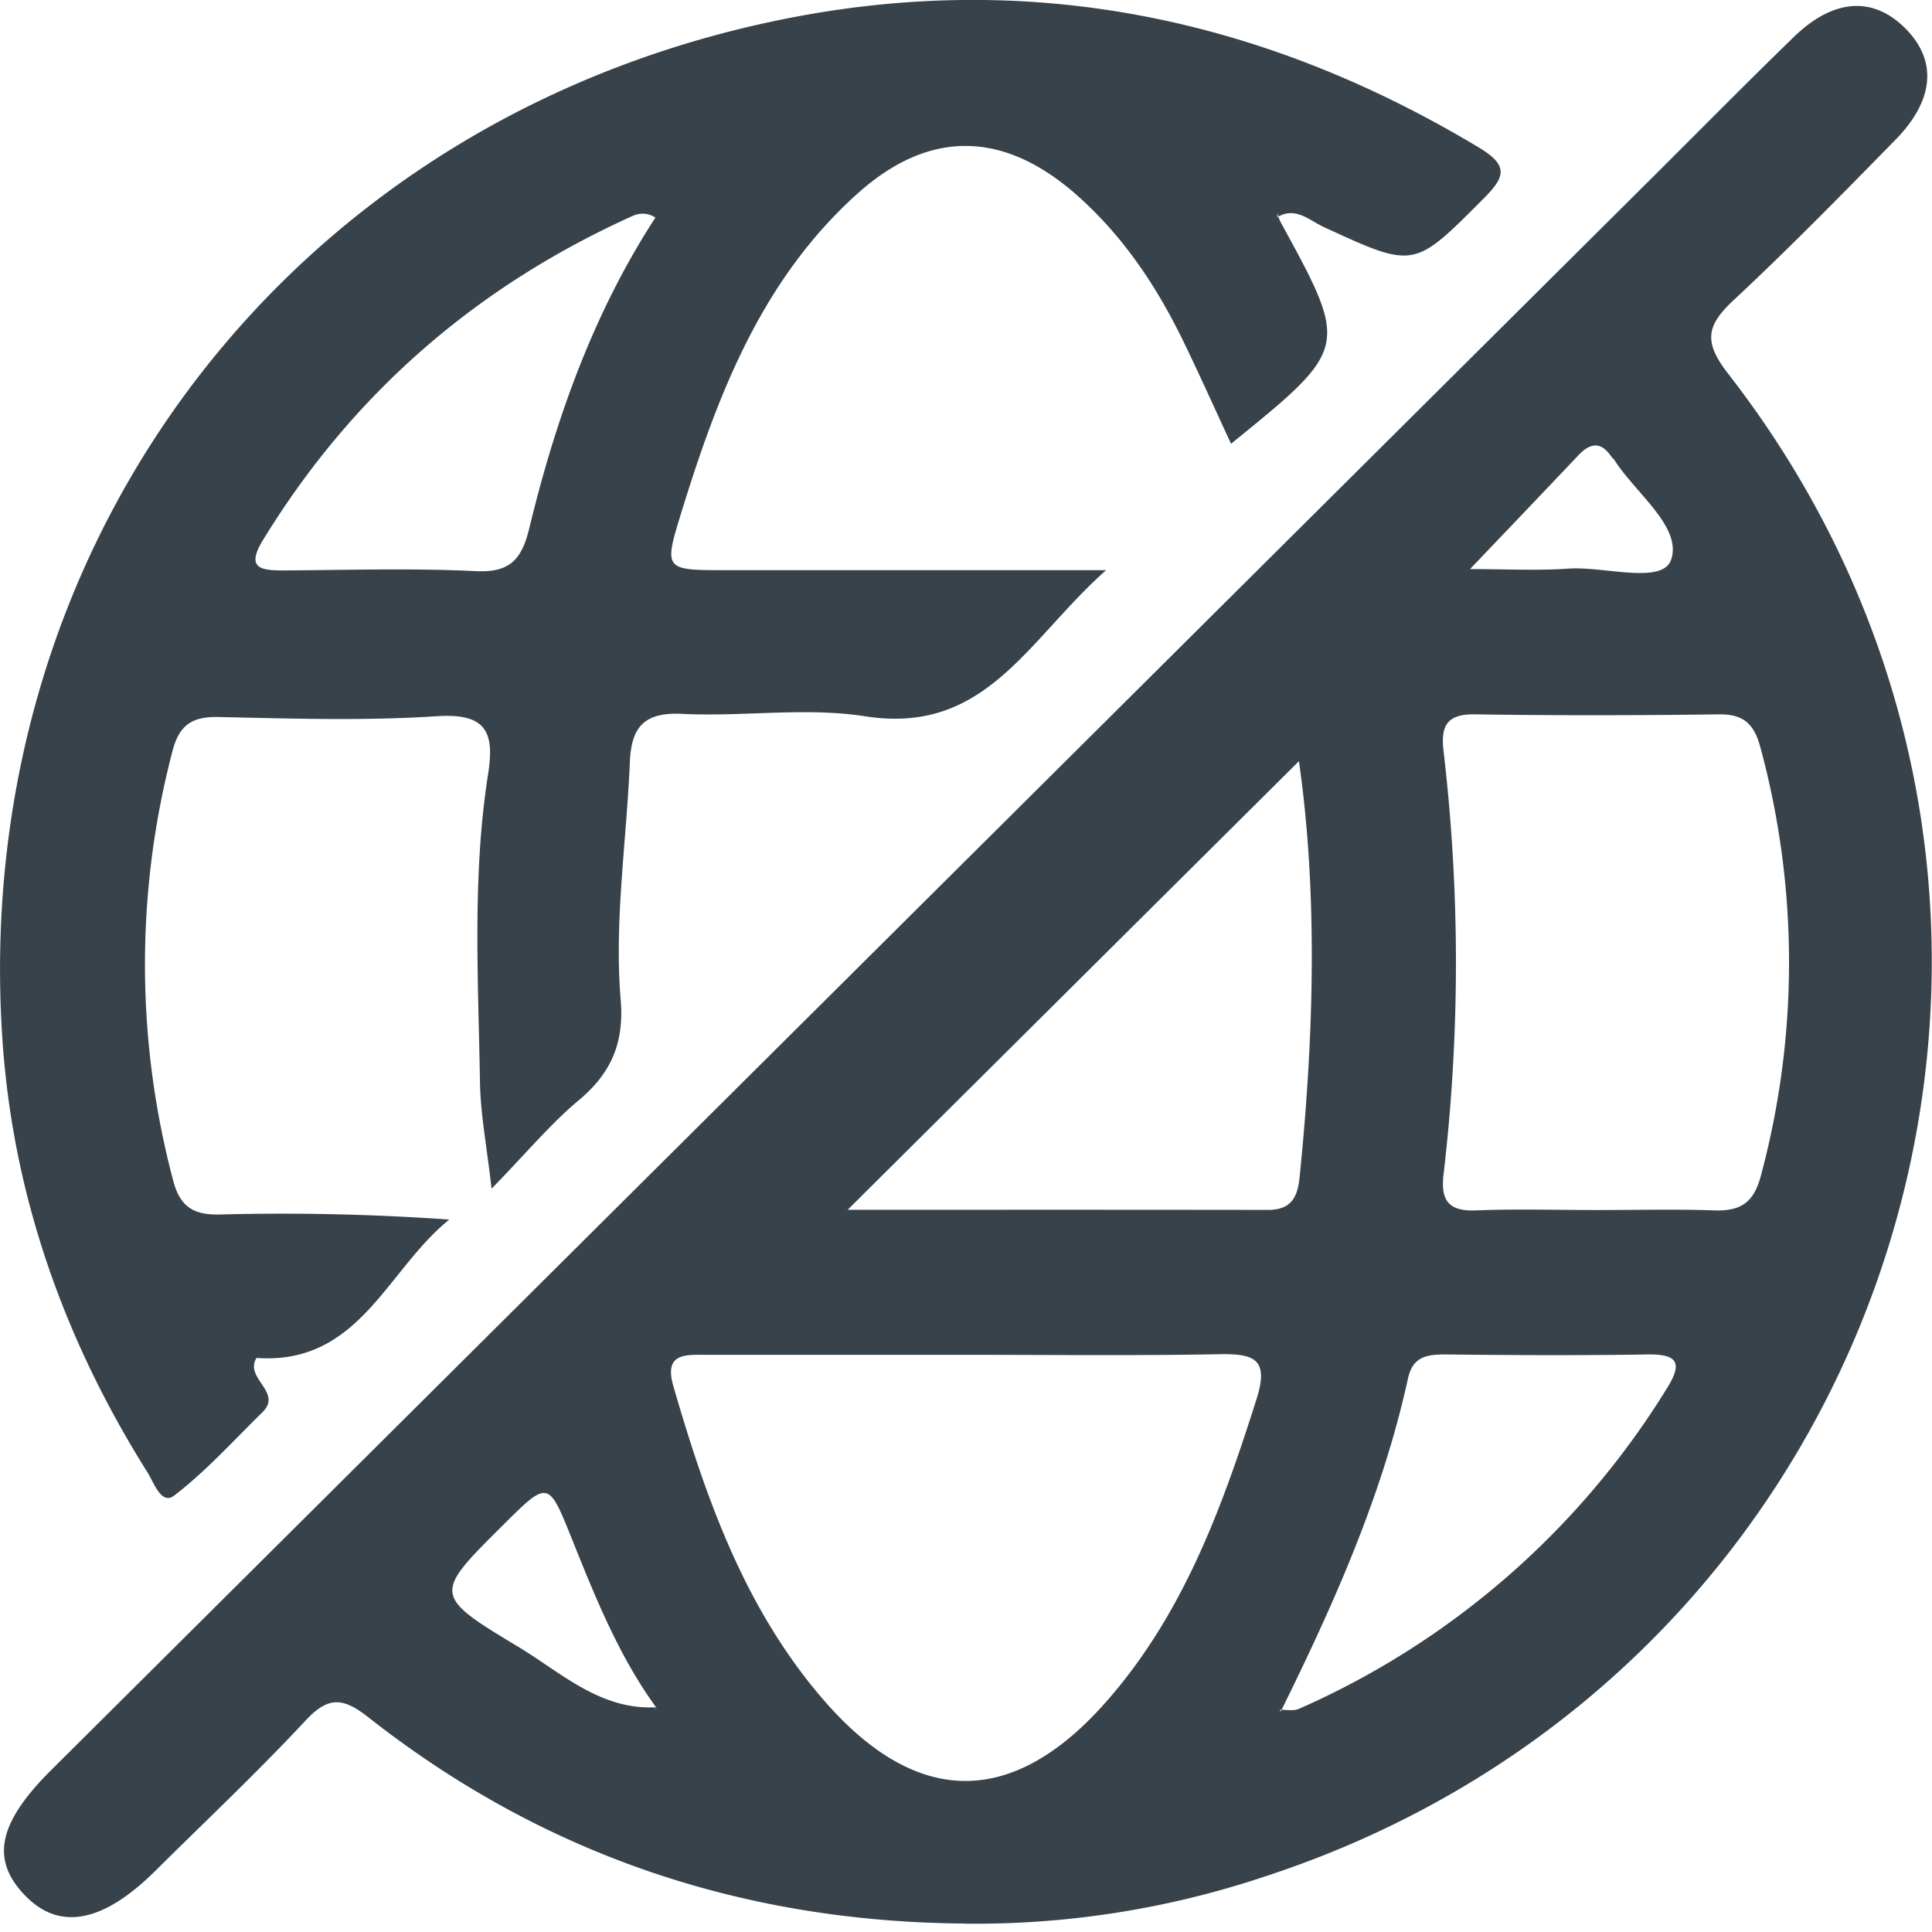 <svg xmlns="http://www.w3.org/2000/svg" width="16" height="16" style=""><rect id="backgroundrect" width="100%" height="100%" x="0" y="0" fill="none" stroke="none"/>

  <g fill="#37424B" fill-rule="evenodd" id="svg_1" class="">
    <path
      d="M12.174,4.713 c0.302,0 0.561,0.014 0.818,-0.004 c0.297,-0.02 0.777,0.135 0.848,-0.075 c0.09,-0.271 -0.294,-0.548 -0.47,-0.824 c-0.008,-0.012 -0.02,-0.02 -0.028,-0.032 c-0.087,-0.126 -0.176,-0.108 -0.271,-0.007 c-0.283,0.299 -0.567,0.596 -0.897,0.942 zm-1.416,1.59 L7.02,10.019 c1.106,0 2.294,-0.001 3.482,0.001 c0.248,0 0.252,-0.182 0.268,-0.344 c0.114,-1.153 0.14,-2.305 -0.013,-3.374 zm2.473,3.718 c0.322,0 0.645,-0.008 0.967,0.003 c0.214,0.007 0.325,-0.062 0.384,-0.284 a6.806,6.806 0 0 0 -0.003,-3.55 c-0.052,-0.195 -0.139,-0.277 -0.346,-0.274 c-0.672,0.009 -1.345,0.01 -2.018,0 c-0.238,-0.004 -0.284,0.101 -0.26,0.305 a15.041,15.041 0 0 1 0,3.504 c-0.025,0.212 0.037,0.308 0.267,0.299 c0.336,-0.013 0.673,-0.003 1.009,-0.003 zm-5.235,1.199 H5.85 c-0.18,-0.001 -0.353,-0.013 -0.273,0.261 c0.273,0.942 0.598,1.86 1.259,2.615 c0.76,0.866 1.545,0.871 2.31,0.014 c0.647,-0.726 0.972,-1.614 1.26,-2.523 c0.106,-0.333 -0.02,-0.377 -0.307,-0.372 c-0.7,0.013 -1.402,0.005 -2.103,0.005 zm2.6,2.94 c0.054,-0.002 0.116,0.012 0.161,-0.008 a6.791,6.791 0 0 0 3.045,-2.65 c0.132,-0.21 0.1,-0.289 -0.158,-0.285 c-0.56,0.009 -1.119,0.006 -1.678,0 c-0.154,0 -0.267,0.02 -0.306,0.2 c-0.212,0.968 -0.614,1.866 -1.05,2.75 v0.007 l-0.014,-0.014 zm-5.16,-0.02 a3.136,3.136 0 0 1 -0.026,0.02 l0.026,-0.017 c-0.307,-0.422 -0.5,-0.901 -0.692,-1.379 c-0.205,-0.51 -0.198,-0.512 -0.592,-0.12 c-0.557,0.554 -0.566,0.57 0.13,0.988 c0.36,0.215 0.685,0.532 1.153,0.507 zm2.558,1.79 c-1.842,-0.013 -3.496,-0.57 -4.942,-1.707 c-0.208,-0.164 -0.33,-0.178 -0.518,0.022 c-0.4,0.43 -0.829,0.833 -1.246,1.247 c-0.435,0.432 -0.796,0.5 -1.08,0.206 c-0.287,-0.296 -0.225,-0.6 0.215,-1.038 L13.665,1.489 c0.397,-0.395 0.79,-0.794 1.191,-1.183 c0.33,-0.32 0.657,-0.338 0.924,-0.07 c0.263,0.264 0.241,0.59 -0.08,0.919 c-0.441,0.45 -0.881,0.9 -1.342,1.33 c-0.224,0.208 -0.254,0.343 -0.047,0.609 c3.398,4.37 1.434,10.726 -3.838,12.447 a7.555,7.555 0 0 1 -2.48,0.39 zM5.438,1.809 a0.192,0.192 0 0 0 -0.198,-0.021 c-1.296,0.584 -2.322,1.474 -3.063,2.686 c-0.144,0.236 -0.013,0.25 0.172,0.25 c0.531,-0.003 1.063,-0.02 1.593,0.006 c0.288,0.014 0.38,-0.104 0.442,-0.358 c0.22,-0.908 0.531,-1.781 1.045,-2.572 l-0.02,-0.008 l0.029,0.017 m5.148,-0.015 l0.016,0.039 c0.573,1.047 0.573,1.047 -0.407,1.842 c-0.136,-0.293 -0.265,-0.582 -0.404,-0.867 c-0.223,-0.455 -0.503,-0.87 -0.89,-1.207 c-0.602,-0.522 -1.214,-0.527 -1.806,0.008 c-0.79,0.712 -1.153,1.663 -1.455,2.643 c-0.144,0.467 -0.136,0.47 0.365,0.47 h3.155 c-0.653,0.58 -0.996,1.366 -1.995,1.21 c-0.494,-0.077 -1.01,0.005 -1.514,-0.02 c-0.315,-0.016 -0.423,0.107 -0.435,0.401 c-0.027,0.655 -0.13,1.31 -0.076,1.965 c0.03,0.356 -0.076,0.607 -0.346,0.833 c-0.235,0.196 -0.433,0.436 -0.723,0.733 c-0.04,-0.354 -0.092,-0.618 -0.096,-0.883 c-0.014,-0.851 -0.065,-1.704 0.067,-2.55 c0.054,-0.342 -0.01,-0.506 -0.42,-0.48 c-0.6,0.04 -1.206,0.02 -1.81,0.007 c-0.219,-0.005 -0.327,0.064 -0.383,0.28 a6.968,6.968 0 0 0 0.005,3.558 c0.054,0.208 0.159,0.287 0.382,0.282 a19.688,19.688 0 0 1 1.905,0.042 c-0.519,0.416 -0.745,1.206 -1.597,1.146 c-0.103,0.17 0.22,0.282 0.049,0.45 c-0.24,0.235 -0.466,0.487 -0.731,0.69 c-0.106,0.081 -0.168,-0.109 -0.221,-0.193 c-0.696,-1.107 -1.121,-2.313 -1.203,-3.615 c-0.263,-4.138 2.445,-7.643 6.54,-8.433 c2.023,-0.39 3.925,0.016 5.69,1.077 c0.248,0.15 0.219,0.242 0.035,0.426 c-0.575,0.576 -0.566,0.58 -1.32,0.232 c-0.119,-0.054 -0.235,-0.174 -0.387,-0.08 c0.005,-0.015 0.008,-0.028 0.01,-0.042 v0.036 "
      id="svg_2"/>
  </g>
</svg>

